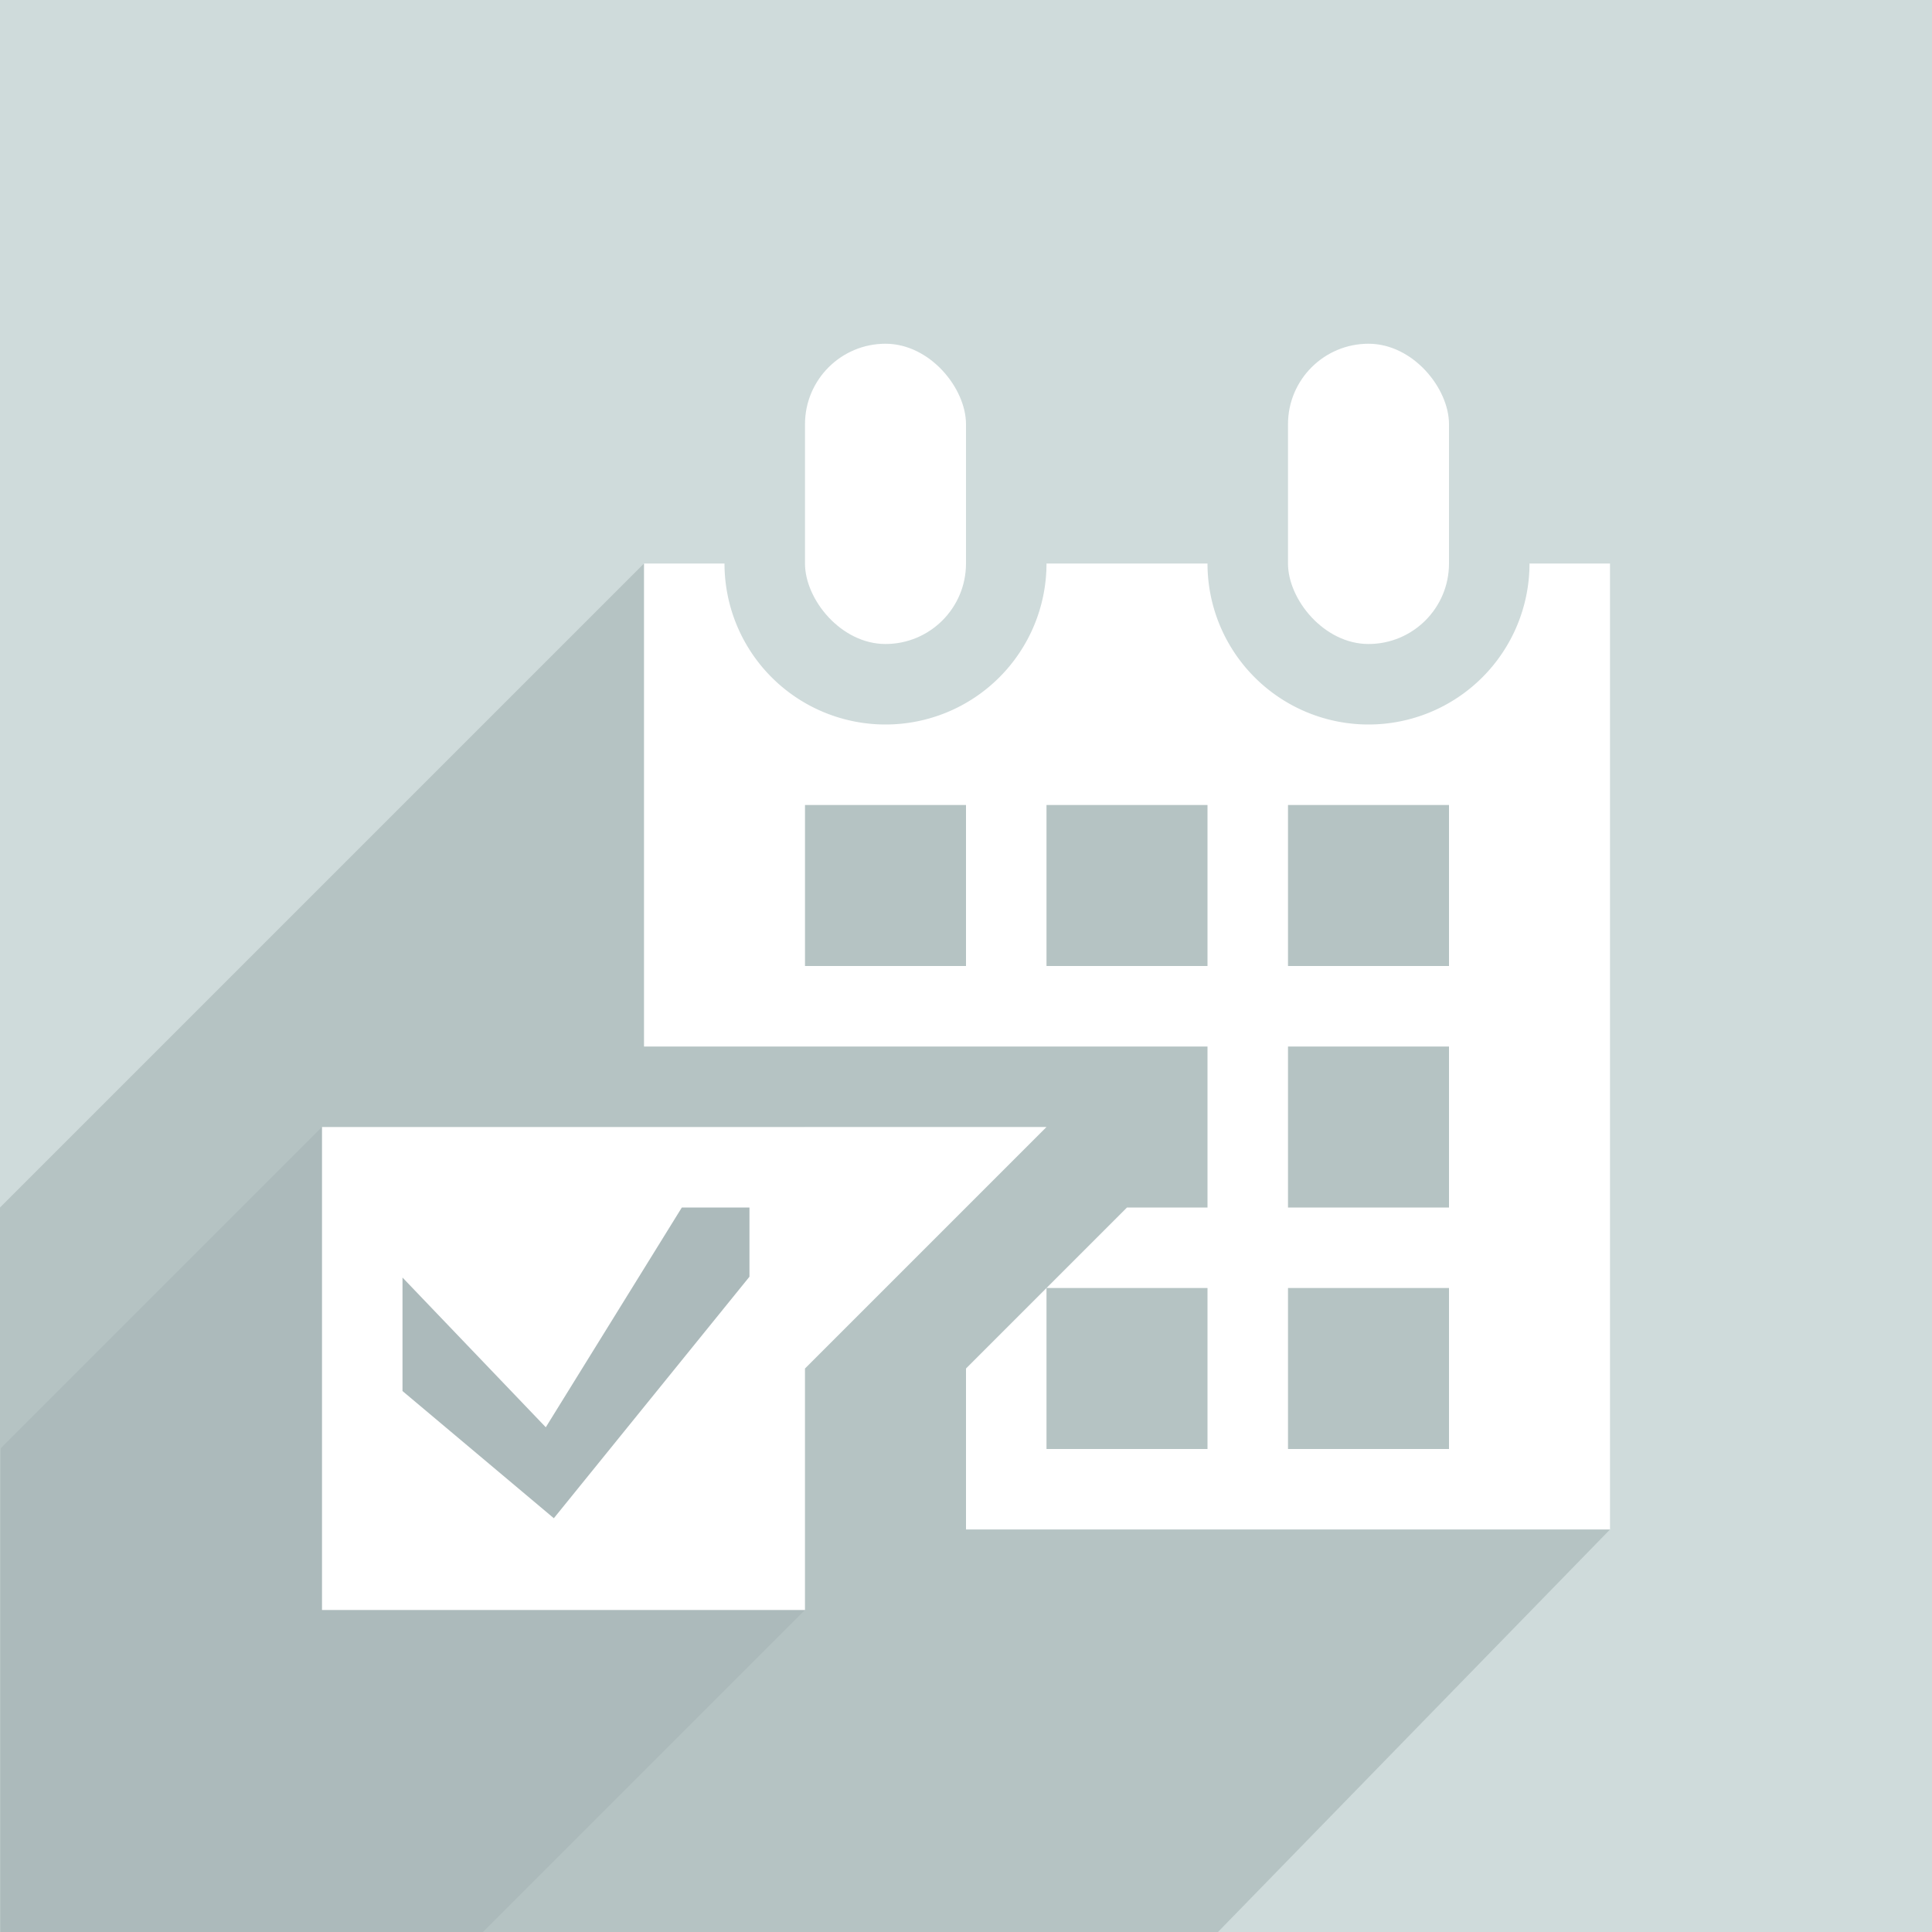 <svg id="Layer_1" data-name="Layer 1" xmlns="http://www.w3.org/2000/svg" width="24" height="24" viewBox="0 0 24 24"><defs><style>.cls-1{fill:#cfdbdb;}.cls-2{fill:#b5c3c3;}.cls-3{fill:#acbabb;}.cls-4{fill:#fff;}</style></defs><title>br_notavailable</title><rect class="cls-1" width="24" height="24"/><polygon class="cls-2" points="0 24 0 15 8 7 9.83 9.4 18.83 9.48 18.81 18.62 20 19 15.13 24 0 24"/><polygon class="cls-3" points="4 14 0.01 17.99 0.01 24 6 24 10 20 10 14 4 14"/><rect class="cls-4" x="10" y="4.27" width="2" height="3.73" rx="1" ry="1"/><rect class="cls-4" x="16" y="4.27" width="2" height="3.73" rx="1" ry="1"/><path class="cls-4" d="M19,7a2,2,0,0,1-4,0H13A2,2,0,0,1,9,7H8v6h7v2H14l-2,2v2h8V7Zm-7,5H10V10h2Zm3,6H13V16h2Zm0-6H13V10h2Zm3,6H16V16h2Zm0-3H16V13h2Zm0-3H16V10h2Z"/><path class="cls-4" d="M4,14v6h6V17l3-3Zm5.31,1.86-2.43,3L5,17.28V15.87l1.78,1.86L8.47,15h.84Z"/></svg>